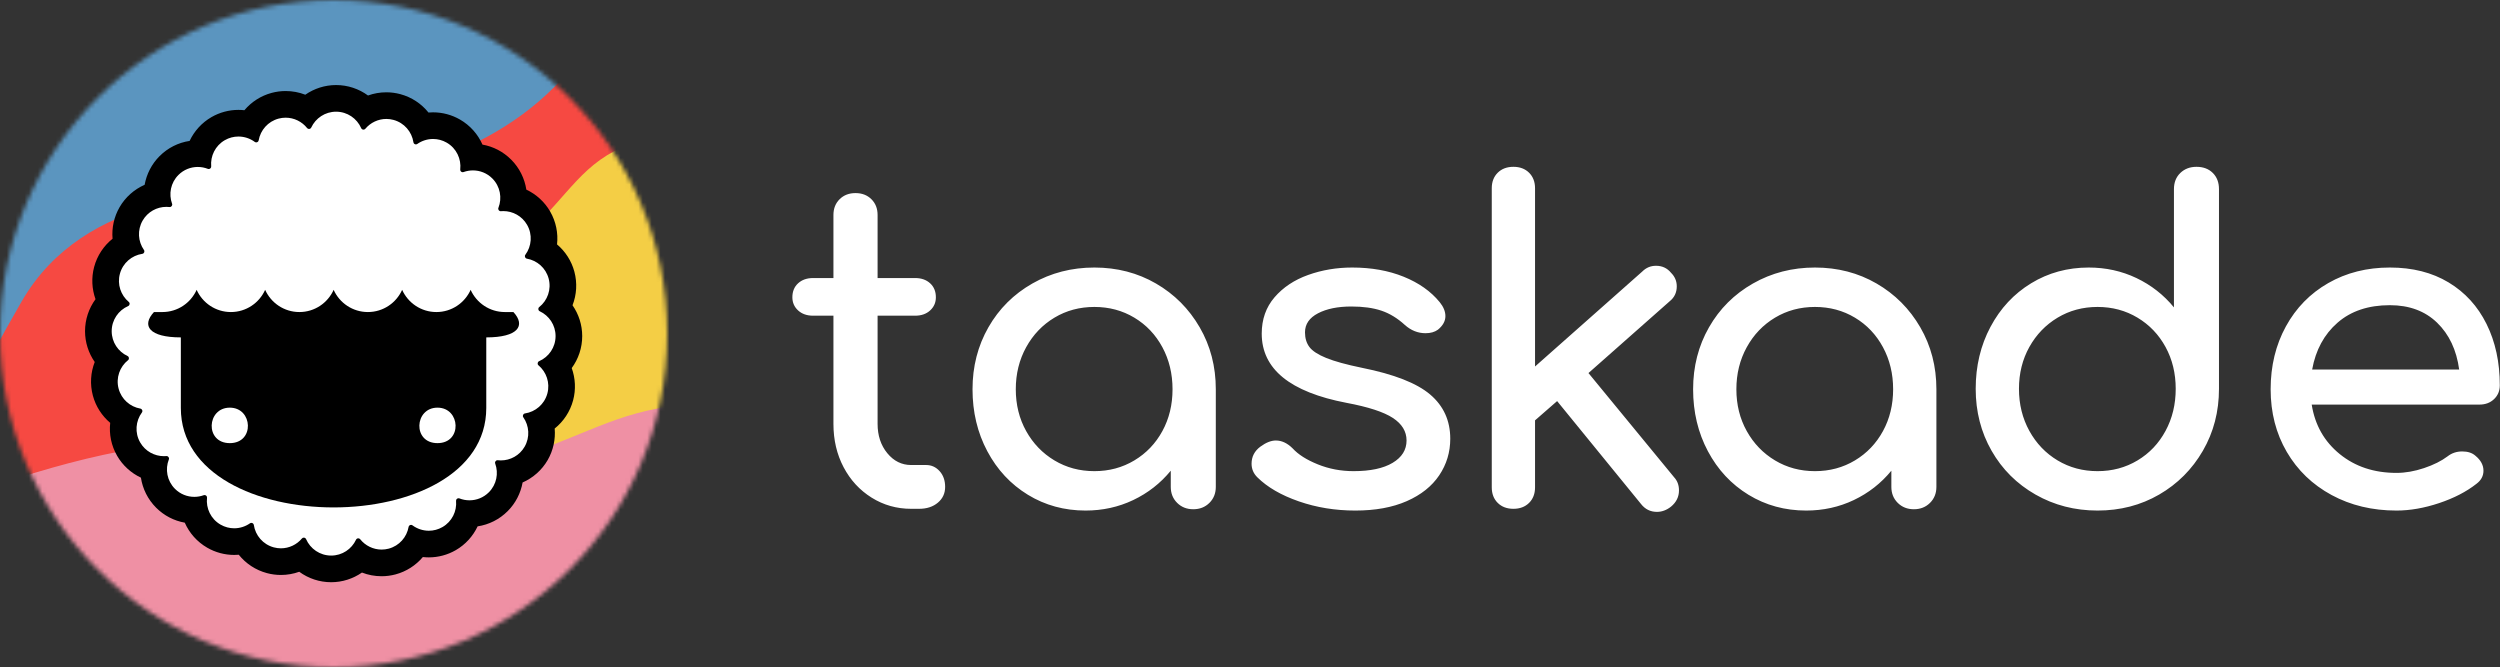 <svg width="562" height="150" viewBox="0 0 562 150" fill="none" xmlns="http://www.w3.org/2000/svg">
<rect x="0" y="0" width="562" height="150" fill="#333333" stroke="none"/>
<mask id="mask0" mask-type="alpha" maskUnits="userSpaceOnUse" x="0" y="0" width="150" height="150">
<path fill-rule="evenodd" clip-rule="evenodd" d="M75 150C116.421 150 150 116.421 150 75C150 33.579 116.421 0 75 0C33.579 0 0 33.579 0 75C0 116.421 33.579 150 75 150Z" fill="black"/>
</mask>
<g mask="url(#mask0)">
<rect x="-15.44" y="-3.971" width="189.412" height="115.588" fill="#F64942"/>
<path d="M33.041 122.54C23.431 103.703 32.701 80.897 57.764 74.769C130.576 62.876 119.658 40.323 141.96 32.284C183.453 17.327 172.961 69.386 164.615 83.941C156.269 98.495 176.035 126.107 147.705 128.115C129.872 129.379 124.674 119.331 93.243 132.305C77.079 138.977 76.133 137.501 59.353 132.089L44.984 124.83L33.041 122.54Z" fill="#F4CE45"/>
<path d="M71.01 -14.501C51.654 -11.917 -47.411 8.927 -54.473 12.154L-37.243 109.937C-26.901 108.941 -7.71 119.236 -7.71 104.733C-7.71 90.662 -4.854 84.659 4.854 67.794C19.119 43.015 50.695 43.428 61.696 42.89C87.722 41.618 116.192 33.288 130.739 12.162C180.589 -60.235 133.287 -31.672 71.01 -14.501Z" fill="#5B95BF"/>
<path d="M50.108 99.06C29.927 99.12 8.651 105.342 -10.779 112.64L-3.152 195.258C49.731 188.64 144.782 172.821 150.694 162.797C157.547 151.175 147.893 143.423 167.806 132.834C183.736 124.363 201.375 90.869 163.809 90.492C143.006 90.662 137.682 94.973 121.456 101.061C94.714 111.095 65.571 99.014 50.108 99.06Z" fill="#EF90A4"/>
<path fill-rule="evenodd" clip-rule="evenodd" d="M75.6 24.264C78.172 24.264 80.377 25.813 81.345 28.028C81.442 28.249 81.656 28.37 81.872 28.37C82.026 28.37 82.181 28.308 82.292 28.175C83.471 26.767 85.231 25.924 87.098 25.924C87.635 25.924 88.18 25.994 88.723 26.139C91.211 26.805 92.942 28.878 93.3 31.274C93.343 31.56 93.598 31.746 93.862 31.746C93.97 31.746 94.079 31.715 94.177 31.647C95.237 30.904 96.502 30.507 97.789 30.507C98.851 30.507 99.927 30.777 100.913 31.347C103.144 32.635 104.279 35.085 104.005 37.491C103.966 37.831 104.25 38.112 104.568 38.112C104.63 38.112 104.693 38.102 104.756 38.079C105.451 37.826 106.182 37.698 106.912 37.698C108.515 37.698 110.117 38.309 111.34 39.533C113.161 41.354 113.624 44.015 112.737 46.268C112.593 46.633 112.878 47.032 113.26 47.032C113.277 47.032 113.293 47.031 113.309 47.03C113.493 47.014 113.676 47.005 113.859 47.005C116.026 47.005 118.132 48.127 119.293 50.139C120.581 52.369 120.339 55.059 118.899 57.005C118.656 57.334 118.853 57.819 119.255 57.89C121.583 58.299 123.578 60.008 124.231 62.441C124.898 64.93 123.968 67.465 122.073 68.973C121.753 69.227 121.817 69.746 122.188 69.919C124.33 70.917 125.816 73.085 125.816 75.603C125.816 78.175 124.267 80.38 122.053 81.348C121.673 81.514 121.588 82.03 121.905 82.296C123.718 83.814 124.593 86.293 123.941 88.727C123.274 91.216 121.202 92.946 118.806 93.305C118.403 93.365 118.199 93.847 118.433 94.182C119.789 96.117 119.993 98.737 118.733 100.919C117.572 102.93 115.466 104.051 113.3 104.051C113.064 104.051 112.826 104.037 112.59 104.011C112.569 104.008 112.548 104.007 112.528 104.007C112.152 104.007 111.869 104.397 112.002 104.761C112.811 106.982 112.33 109.565 110.548 111.346C109.325 112.57 107.723 113.181 106.121 113.181C105.337 113.181 104.554 113.034 103.814 112.743C103.748 112.717 103.681 112.705 103.616 112.705C103.303 112.705 103.022 112.979 103.052 113.316C103.259 115.67 102.125 118.041 99.943 119.301C98.957 119.87 97.881 120.14 96.82 120.14C95.48 120.14 94.163 119.71 93.077 118.906C92.978 118.833 92.865 118.8 92.754 118.8C92.495 118.8 92.242 118.981 92.193 119.262C91.783 121.59 90.075 123.587 87.642 124.238C87.098 124.384 86.553 124.453 86.017 124.453C84.096 124.453 82.29 123.562 81.111 122.08C81 121.941 80.84 121.875 80.679 121.875C80.47 121.875 80.262 121.986 80.165 122.195C79.167 124.337 77 125.824 74.481 125.824C71.909 125.824 69.704 124.275 68.737 122.06C68.64 121.839 68.425 121.718 68.209 121.718C68.055 121.718 67.901 121.78 67.789 121.912C66.611 123.321 64.851 124.164 62.983 124.164C62.447 124.164 61.901 124.094 61.358 123.949C58.87 123.282 57.14 121.209 56.782 118.814C56.739 118.527 56.484 118.341 56.219 118.341C56.112 118.341 56.002 118.372 55.904 118.441C54.844 119.184 53.579 119.581 52.292 119.581C51.231 119.581 50.155 119.31 49.168 118.74C46.937 117.452 45.803 115.002 46.076 112.596C46.115 112.256 45.832 111.976 45.513 111.976C45.451 111.976 45.388 111.986 45.326 112.009C44.631 112.262 43.9 112.389 43.17 112.389C41.566 112.389 39.965 111.778 38.742 110.555C36.92 108.733 36.458 106.072 37.345 103.819C37.489 103.455 37.204 103.055 36.821 103.055C36.804 103.055 36.788 103.056 36.772 103.057C36.589 103.073 36.406 103.082 36.222 103.082C34.056 103.082 31.949 101.961 30.788 99.949C29.5 97.718 29.742 95.028 31.183 93.082C31.425 92.753 31.229 92.268 30.826 92.197C28.499 91.788 26.503 90.079 25.851 87.646C25.184 85.157 26.114 82.622 28.009 81.115C28.328 80.861 28.264 80.341 27.894 80.168C25.752 79.171 24.266 77.003 24.266 74.484C24.266 71.912 25.814 69.707 28.029 68.739C28.408 68.573 28.494 68.058 28.177 67.792C26.364 66.274 25.488 63.794 26.14 61.36C26.807 58.872 28.88 57.141 31.275 56.783C31.679 56.722 31.882 56.24 31.648 55.906C30.292 53.971 30.088 51.35 31.348 49.169C32.51 47.157 34.615 46.037 36.782 46.037C37.018 46.037 37.255 46.05 37.492 46.077C37.512 46.08 37.534 46.08 37.554 46.08C37.929 46.08 38.212 45.69 38.079 45.327C37.27 43.106 37.752 40.522 39.533 38.741C40.756 37.517 42.358 36.907 43.961 36.907C44.744 36.907 45.528 37.053 46.268 37.345C46.333 37.371 46.4 37.382 46.466 37.382C46.778 37.382 47.059 37.108 47.03 36.772C46.822 34.417 47.956 32.047 50.138 30.787C51.124 30.217 52.2 29.947 53.262 29.947C54.601 29.947 55.919 30.377 57.004 31.181C57.103 31.254 57.216 31.287 57.327 31.287C57.586 31.287 57.839 31.107 57.889 30.825C58.298 28.497 60.007 26.501 62.44 25.849C62.983 25.703 63.528 25.634 64.064 25.634C65.986 25.634 67.792 26.526 68.971 28.007C69.081 28.147 69.242 28.213 69.403 28.213C69.612 28.213 69.82 28.101 69.917 27.892C70.915 25.75 73.082 24.264 75.6 24.264" fill="white"/>
<path fill-rule="evenodd" clip-rule="evenodd" d="M98.344 99.616C92.694 99.616 93.138 91.64 98.344 91.64C103.55 91.64 103.994 99.616 98.344 99.616M51.658 99.616C46.008 99.616 46.452 91.64 51.658 91.64C56.864 91.64 57.308 99.616 51.658 99.616M115.413 70.148H113.499C110.067 70.148 107.119 68.096 105.8 65.156C104.48 68.096 101.532 70.148 98.1 70.148C94.668 70.148 91.721 68.096 90.401 65.156C89.082 68.096 86.134 70.148 82.701 70.148C79.27 70.148 76.322 68.096 75.002 65.156C73.683 68.096 70.735 70.148 67.303 70.148C63.871 70.148 60.923 68.096 59.603 65.156C58.284 68.096 55.337 70.148 51.904 70.148C48.472 70.148 45.524 68.096 44.205 65.156C42.886 68.096 39.938 70.148 36.505 70.148H34.613C31.742 73.237 33.563 75.846 40.653 75.846V91.708C40.653 106.615 57.818 114.069 74.984 114.069C92.149 114.069 109.314 106.615 109.314 91.708V75.846C116.41 75.846 118.262 73.237 115.413 70.148" fill="black"/>
<path fill-rule="evenodd" clip-rule="evenodd" d="M75.549 19.119C73.035 19.119 70.629 19.906 68.631 21.292C67.244 20.751 65.751 20.465 64.213 20.465C63.154 20.465 62.095 20.605 61.066 20.881C58.635 21.532 56.512 22.919 54.939 24.778C54.495 24.728 54.047 24.702 53.598 24.702C51.475 24.702 49.378 25.265 47.534 26.33C45.355 27.588 43.664 29.476 42.626 31.677C40.079 32.061 37.728 33.242 35.873 35.097C34.091 36.879 32.946 39.143 32.514 41.541C30.183 42.568 28.187 44.316 26.878 46.584C25.619 48.764 25.099 51.244 25.302 53.67C23.322 55.256 21.847 57.453 21.163 60.006C20.511 62.438 20.651 64.969 21.474 67.26C19.973 69.304 19.116 71.809 19.116 74.451C19.116 76.969 19.905 79.377 21.294 81.377C20.373 83.739 20.194 86.38 20.877 88.933C21.53 91.365 22.916 93.486 24.774 95.059C24.496 97.579 25.006 100.177 26.328 102.466C27.583 104.64 29.469 106.337 31.677 107.377C32.061 109.883 33.227 112.259 35.095 114.128C36.875 115.907 39.109 117.066 41.537 117.496C42.557 119.813 44.296 121.802 46.581 123.121C48.426 124.187 50.523 124.75 52.646 124.75C52.991 124.75 53.334 124.735 53.675 124.707C55.259 126.682 57.455 128.154 60.004 128.837C61.032 129.112 62.091 129.252 63.151 129.252C64.573 129.252 65.965 129.005 67.27 128.534C69.311 130.03 71.812 130.883 74.449 130.883C76.962 130.883 79.368 130.096 81.366 128.71C82.754 129.252 84.247 129.537 85.784 129.537C86.843 129.537 87.902 129.398 88.931 129.121C91.362 128.47 93.485 127.083 95.057 125.224C95.502 125.274 95.95 125.3 96.399 125.3C98.522 125.3 100.619 124.736 102.463 123.672C104.643 122.414 106.333 120.526 107.371 118.325C109.919 117.941 112.269 116.76 114.124 114.905C115.906 113.123 117.051 110.859 117.483 108.461C119.814 107.435 121.81 105.687 123.119 103.419C124.378 101.239 124.898 98.758 124.695 96.332C126.675 94.747 128.15 92.549 128.834 89.996C129.486 87.564 129.347 85.033 128.523 82.742C130.024 80.698 130.881 78.194 130.881 75.551C130.881 73.034 130.091 70.625 128.703 68.626C129.624 66.264 129.803 63.622 129.119 61.069C128.468 58.637 127.082 56.516 125.223 54.943C125.502 52.423 124.991 49.825 123.669 47.536C122.414 45.362 120.528 43.666 118.32 42.625C117.936 40.119 116.771 37.743 114.902 35.875C113.122 34.095 110.888 32.936 108.46 32.506C107.441 30.19 105.702 28.2 103.417 26.881C101.572 25.816 99.475 25.253 97.352 25.253C97.007 25.253 96.663 25.267 96.322 25.296C94.738 23.321 92.543 21.848 89.994 21.165C88.965 20.89 87.906 20.75 86.847 20.75C85.424 20.75 84.032 20.997 82.727 21.468C80.686 19.972 78.185 19.119 75.549 19.119M75.55 25.108C78.077 25.108 80.244 26.631 81.195 28.807C81.29 29.024 81.501 29.143 81.713 29.143C81.864 29.143 82.016 29.082 82.126 28.951C83.284 27.567 85.013 26.739 86.848 26.739C87.375 26.739 87.912 26.808 88.445 26.951C90.889 27.606 92.59 29.642 92.942 31.996C92.984 32.277 93.235 32.46 93.495 32.46C93.6 32.46 93.708 32.429 93.804 32.363C94.845 31.633 96.088 31.243 97.353 31.243C98.396 31.243 99.454 31.508 100.423 32.068C102.615 33.333 103.731 35.741 103.461 38.105C103.423 38.438 103.701 38.715 104.014 38.715C104.075 38.715 104.137 38.704 104.199 38.682C104.882 38.433 105.6 38.308 106.317 38.308C107.892 38.308 109.466 38.908 110.668 40.111C112.458 41.9 112.912 44.514 112.041 46.728C111.899 47.086 112.179 47.479 112.555 47.479C112.572 47.479 112.587 47.478 112.603 47.477C112.784 47.461 112.963 47.453 113.144 47.453C115.273 47.453 117.342 48.554 118.483 50.531C119.749 52.723 119.511 55.365 118.096 57.278C117.857 57.6 118.051 58.077 118.446 58.147C120.733 58.549 122.694 60.228 123.335 62.619C123.99 65.064 123.077 67.555 121.214 69.036C120.901 69.285 120.963 69.796 121.327 69.966C123.432 70.946 124.892 73.076 124.892 75.55C124.892 78.078 123.371 80.244 121.195 81.195C120.822 81.358 120.738 81.864 121.05 82.126C122.831 83.617 123.691 86.053 123.05 88.445C122.395 90.889 120.358 92.59 118.005 92.942C117.608 93.001 117.408 93.475 117.638 93.804C118.971 95.705 119.171 98.279 117.933 100.423C116.792 102.399 114.723 103.501 112.594 103.501C112.362 103.501 112.128 103.487 111.896 103.461C111.876 103.459 111.855 103.457 111.836 103.457C111.466 103.457 111.189 103.841 111.319 104.199C112.114 106.38 111.641 108.918 109.89 110.668C108.688 111.871 107.114 112.471 105.54 112.471C104.77 112.471 104 112.327 103.273 112.041C103.209 112.015 103.143 112.003 103.078 112.003C102.771 112.003 102.495 112.273 102.524 112.604C102.728 114.916 101.614 117.246 99.47 118.483C98.501 119.043 97.444 119.309 96.401 119.309C95.084 119.309 93.79 118.886 92.723 118.096C92.626 118.024 92.515 117.991 92.406 117.991C92.151 117.991 91.903 118.17 91.854 118.446C91.452 120.733 89.773 122.695 87.382 123.335C86.848 123.478 86.313 123.546 85.786 123.546C83.898 123.546 82.123 122.67 80.965 121.214C80.856 121.078 80.698 121.013 80.54 121.013C80.335 121.013 80.131 121.122 80.036 121.327C79.055 123.432 76.925 124.892 74.45 124.892C71.923 124.892 69.757 123.371 68.806 121.195C68.711 120.978 68.5 120.859 68.288 120.859C68.137 120.859 67.985 120.919 67.875 121.05C66.717 122.433 64.988 123.262 63.153 123.262C62.625 123.262 62.089 123.193 61.556 123.05C59.111 122.395 57.411 120.358 57.059 118.006C57.017 117.723 56.766 117.541 56.506 117.541C56.401 117.541 56.293 117.571 56.197 117.639C55.155 118.369 53.912 118.759 52.648 118.759C51.605 118.759 50.547 118.493 49.578 117.933C47.386 116.668 46.271 114.26 46.54 111.896C46.578 111.562 46.299 111.287 45.986 111.287C45.926 111.287 45.864 111.296 45.802 111.319C45.119 111.568 44.401 111.693 43.684 111.693C42.108 111.693 40.534 111.093 39.333 109.891C37.543 108.101 37.088 105.487 37.96 103.273C38.102 102.915 37.822 102.522 37.446 102.522C37.429 102.522 37.413 102.523 37.398 102.524C37.217 102.54 37.038 102.548 36.857 102.548C34.728 102.548 32.659 101.447 31.517 99.47C30.252 97.278 30.49 94.636 31.905 92.723C32.143 92.401 31.95 91.924 31.555 91.854C29.268 91.452 27.307 89.773 26.666 87.382C26.011 84.937 26.924 82.446 28.787 80.966C29.1 80.716 29.037 80.205 28.674 80.036C26.569 79.055 25.108 76.926 25.108 74.45C25.108 71.924 26.63 69.757 28.807 68.806C29.179 68.643 29.263 68.137 28.951 67.876C27.17 66.384 26.309 63.948 26.951 61.556C27.606 59.111 29.642 57.411 31.996 57.059C32.393 57 32.593 56.526 32.363 56.197C31.03 54.296 30.83 51.721 32.068 49.578C33.209 47.602 35.278 46.501 37.407 46.501C37.639 46.501 37.872 46.514 38.105 46.541C38.125 46.543 38.146 46.544 38.166 46.544C38.534 46.544 38.812 46.16 38.682 45.803C37.887 43.621 38.36 41.083 40.11 39.333C41.312 38.13 42.886 37.531 44.461 37.531C45.231 37.531 46.001 37.674 46.728 37.961C46.792 37.986 46.858 37.998 46.922 37.998C47.229 37.998 47.506 37.728 47.477 37.398C47.273 35.085 48.387 32.755 50.531 31.517C51.5 30.958 52.557 30.692 53.6 30.692C54.917 30.692 56.211 31.115 57.278 31.905C57.375 31.976 57.486 32.009 57.595 32.009C57.85 32.009 58.098 31.832 58.147 31.555C58.549 29.268 60.228 27.307 62.619 26.666C63.153 26.523 63.688 26.455 64.215 26.455C66.103 26.455 67.877 27.331 69.036 28.787C69.144 28.924 69.302 28.989 69.46 28.989C69.666 28.989 69.87 28.879 69.966 28.674C70.946 26.569 73.076 25.108 75.55 25.108" fill="black"/>
</g>
<path fill-rule="evenodd" clip-rule="evenodd" d="M211.227 105.914C212.055 106.833 212.468 108.014 212.468 109.458C212.468 110.902 211.922 112.083 210.83 113.002C209.739 113.92 208.332 114.38 206.612 114.38H204.825C201.583 114.38 198.622 113.543 195.942 111.87C193.262 110.196 191.161 107.916 189.639 105.028C188.117 102.141 187.356 98.892 187.356 95.283V70.969H182.79C181.4 70.969 180.276 70.575 179.415 69.787C178.555 69 178.125 68.016 178.125 66.834C178.125 65.522 178.555 64.472 179.415 63.684C180.276 62.897 181.4 62.503 182.79 62.503H187.356V48.328C187.356 46.884 187.819 45.703 188.746 44.784C189.672 43.866 190.863 43.406 192.319 43.406C193.775 43.406 194.966 43.866 195.892 44.784C196.819 45.703 197.282 46.884 197.282 48.328V62.503H205.719C207.108 62.503 208.233 62.897 209.093 63.684C209.954 64.472 210.384 65.522 210.384 66.834C210.384 68.016 209.954 69 209.093 69.787C208.233 70.575 207.108 70.969 205.719 70.969H197.282V95.283C197.282 97.908 198.01 100.106 199.465 101.878C200.921 103.65 202.708 104.536 204.825 104.536H208.2C209.391 104.536 210.4 104.995 211.227 105.914ZM259.864 63.734C264 66.129 267.275 69.41 269.69 73.577C272.106 77.745 273.313 82.388 273.313 87.506V109.458C273.313 110.902 272.834 112.099 271.874 113.051C270.915 114.002 269.707 114.478 268.251 114.478C266.795 114.478 265.588 114.002 264.628 113.051C263.669 112.099 263.189 110.902 263.189 109.458V105.816C260.873 108.638 258.061 110.836 254.752 112.411C251.443 113.986 247.87 114.773 244.032 114.773C239.268 114.773 234.95 113.592 231.079 111.23C227.208 108.867 224.164 105.602 221.947 101.435C219.731 97.268 218.622 92.625 218.622 87.506C218.622 82.388 219.813 77.745 222.195 73.577C224.578 69.41 227.87 66.129 232.072 63.734C236.274 61.338 240.922 60.141 246.017 60.141C251.113 60.141 255.728 61.338 259.864 63.734ZM255 103.502C257.68 101.895 259.781 99.696 261.303 96.907C262.825 94.118 263.586 90.984 263.586 87.506C263.586 84.028 262.825 80.878 261.303 78.056C259.781 75.234 257.68 73.019 255 71.412C252.32 69.804 249.326 69 246.017 69C242.709 69 239.714 69.804 237.035 71.412C234.355 73.019 232.237 75.234 230.682 78.056C229.127 80.878 228.349 84.028 228.349 87.506C228.349 90.984 229.127 94.118 230.682 96.907C232.237 99.696 234.355 101.895 237.035 103.502C239.714 105.11 242.709 105.914 246.017 105.914C249.326 105.914 252.32 105.11 255 103.502ZM291.974 112.706C288.003 111.328 284.893 109.523 282.643 107.292C281.783 106.439 281.353 105.422 281.353 104.241C281.353 102.666 282.015 101.386 283.338 100.402C284.596 99.483 285.754 99.023 286.812 99.023C288.136 99.023 289.393 99.614 290.584 100.795C291.841 102.173 293.727 103.371 296.242 104.388C298.756 105.405 301.436 105.914 304.282 105.914C308.054 105.914 310.982 105.291 313.066 104.044C315.15 102.797 316.193 101.123 316.193 99.023C316.193 96.989 315.167 95.299 313.116 93.954C311.064 92.609 307.59 91.477 302.694 90.558C289.989 88.13 283.636 82.945 283.636 75.005C283.636 71.789 284.596 69.066 286.515 66.834C288.434 64.603 290.948 62.93 294.058 61.814C297.168 60.698 300.477 60.141 303.984 60.141C308.285 60.141 312.14 60.83 315.547 62.208C318.955 63.586 321.652 65.489 323.637 67.917C324.497 68.967 324.927 70.017 324.927 71.067C324.927 72.183 324.365 73.2 323.24 74.119C322.512 74.644 321.586 74.906 320.461 74.906C318.74 74.906 317.185 74.283 315.796 73.036C314.141 71.527 312.388 70.46 310.535 69.837C308.682 69.213 306.432 68.902 303.785 68.902C300.741 68.902 298.244 69.41 296.291 70.427C294.339 71.445 293.363 72.872 293.363 74.709C293.363 76.022 293.694 77.121 294.356 78.007C295.018 78.893 296.275 79.713 298.128 80.468C299.981 81.223 302.66 81.961 306.168 82.683C313.38 84.127 318.492 86.128 321.503 88.688C324.514 91.247 326.019 94.561 326.019 98.63C326.019 101.648 325.192 104.388 323.538 106.849C321.883 109.31 319.452 111.246 316.242 112.657C313.033 114.068 309.178 114.773 304.679 114.773C300.179 114.773 295.944 114.084 291.974 112.706ZM377.435 110.245C377.435 111.689 376.839 112.903 375.648 113.888C374.656 114.675 373.597 115.069 372.472 115.069C371.016 115.069 369.825 114.478 368.899 113.297L350.04 90.164L345.077 94.495V109.556C345.077 111 344.63 112.165 343.737 113.051C342.843 113.937 341.669 114.38 340.213 114.38C338.757 114.38 337.583 113.937 336.689 113.051C335.796 112.165 335.349 111 335.349 109.556V42.323C335.349 40.88 335.796 39.715 336.689 38.829C337.583 37.943 338.757 37.5 340.213 37.5C341.669 37.5 342.843 37.943 343.737 38.829C344.63 39.715 345.077 40.88 345.077 42.323V82.388L369.196 61.027C370.057 60.173 371.082 59.747 372.273 59.747C373.663 59.747 374.788 60.272 375.648 61.322C376.508 62.175 376.938 63.192 376.938 64.373C376.938 65.752 376.409 66.867 375.35 67.72L357.087 83.864L376.343 107.292C377.071 108.08 377.435 109.064 377.435 110.245ZM421.853 63.734C425.988 66.129 429.264 69.41 431.679 73.577C434.094 77.745 435.302 82.388 435.302 87.506V109.458C435.302 110.902 434.822 112.099 433.863 113.051C432.903 114.002 431.696 114.478 430.24 114.478C428.784 114.478 427.576 114.002 426.617 113.051C425.657 112.099 425.178 110.902 425.178 109.458V105.816C422.862 108.638 420.049 110.836 416.741 112.411C413.432 113.986 409.859 114.773 406.021 114.773C401.257 114.773 396.939 113.592 393.068 111.23C389.197 108.867 386.153 105.602 383.936 101.435C381.719 97.268 380.611 92.625 380.611 87.506C380.611 82.388 381.802 77.745 384.184 73.577C386.566 69.41 389.858 66.129 394.06 63.734C398.262 61.338 402.911 60.141 408.006 60.141C413.101 60.141 417.717 61.338 421.853 63.734ZM416.989 103.502C419.669 101.895 421.77 99.696 423.292 96.907C424.814 94.118 425.575 90.984 425.575 87.506C425.575 84.028 424.814 80.878 423.292 78.056C421.77 75.234 419.669 73.019 416.989 71.412C414.309 69.804 411.315 69 408.006 69C404.698 69 401.703 69.804 399.023 71.412C396.343 73.019 394.226 75.234 392.671 78.056C391.116 80.878 390.338 84.028 390.338 87.506C390.338 90.984 391.116 94.118 392.671 96.907C394.226 99.696 396.343 101.895 399.023 103.502C401.703 105.11 404.698 105.914 408.006 105.914C411.315 105.914 414.309 105.11 416.989 103.502ZM497.437 38.878C498.364 39.797 498.827 41.011 498.827 42.52V87.408C498.827 92.527 497.619 97.169 495.204 101.337C492.789 105.504 489.513 108.785 485.378 111.18C481.242 113.576 476.626 114.773 471.531 114.773C466.436 114.773 461.787 113.576 457.585 111.18C453.383 108.785 450.091 105.504 447.709 101.337C445.327 97.169 444.136 92.527 444.136 87.408C444.136 82.289 445.244 77.646 447.461 73.479C449.678 69.312 452.722 66.047 456.593 63.684C460.464 61.322 464.782 60.141 469.546 60.141C473.384 60.141 476.957 60.928 480.266 62.503C483.574 64.078 486.387 66.277 488.703 69.098V42.52C488.703 41.011 489.183 39.797 490.142 38.878C491.102 37.959 492.309 37.5 493.765 37.5C495.287 37.5 496.511 37.959 497.437 38.878ZM480.514 103.502C483.194 101.895 485.295 99.68 486.817 96.858C488.339 94.036 489.1 90.886 489.1 87.408C489.1 83.93 488.339 80.796 486.817 78.007C485.295 75.218 483.194 73.019 480.514 71.412C477.834 69.804 474.84 69 471.531 69C468.223 69 465.228 69.804 462.548 71.412C459.868 73.019 457.751 75.218 456.196 78.007C454.641 80.796 453.863 83.93 453.863 87.408C453.863 90.886 454.641 94.036 456.196 96.858C457.751 99.68 459.868 101.895 462.548 103.502C465.228 105.11 468.223 105.914 471.531 105.914C474.84 105.914 477.834 105.11 480.514 103.502ZM560.665 89.721C559.804 90.541 558.713 90.952 557.389 90.952H519.671C520.399 95.545 522.5 99.253 525.974 102.075C529.448 104.897 533.7 106.308 538.729 106.308C540.714 106.308 542.782 105.947 544.932 105.225C547.083 104.503 548.853 103.617 550.243 102.567C551.169 101.845 552.261 101.484 553.518 101.484C554.775 101.484 555.768 101.813 556.496 102.469C557.687 103.453 558.283 104.569 558.283 105.816C558.283 106.997 557.753 107.981 556.694 108.769C554.444 110.541 551.649 111.984 548.307 113.1C544.965 114.216 541.773 114.773 538.729 114.773C533.303 114.773 528.439 113.609 524.138 111.279C519.837 108.949 516.478 105.717 514.063 101.583C511.648 97.448 510.44 92.756 510.44 87.506C510.44 82.256 511.582 77.548 513.865 73.38C516.148 69.213 519.324 65.965 523.393 63.635C527.463 61.306 532.078 60.141 537.24 60.141C542.335 60.141 546.735 61.256 550.441 63.487C554.147 65.719 556.992 68.836 558.977 72.839C560.962 76.842 561.955 81.436 561.955 86.62C561.955 87.867 561.525 88.901 560.665 89.721ZM525.478 72.544C522.467 75.169 520.565 78.68 519.77 83.077H552.823C552.228 78.68 550.573 75.169 547.86 72.544C545.147 69.919 541.607 68.606 537.24 68.606C532.409 68.606 528.489 69.919 525.478 72.544Z" fill="white"/>
</svg>
